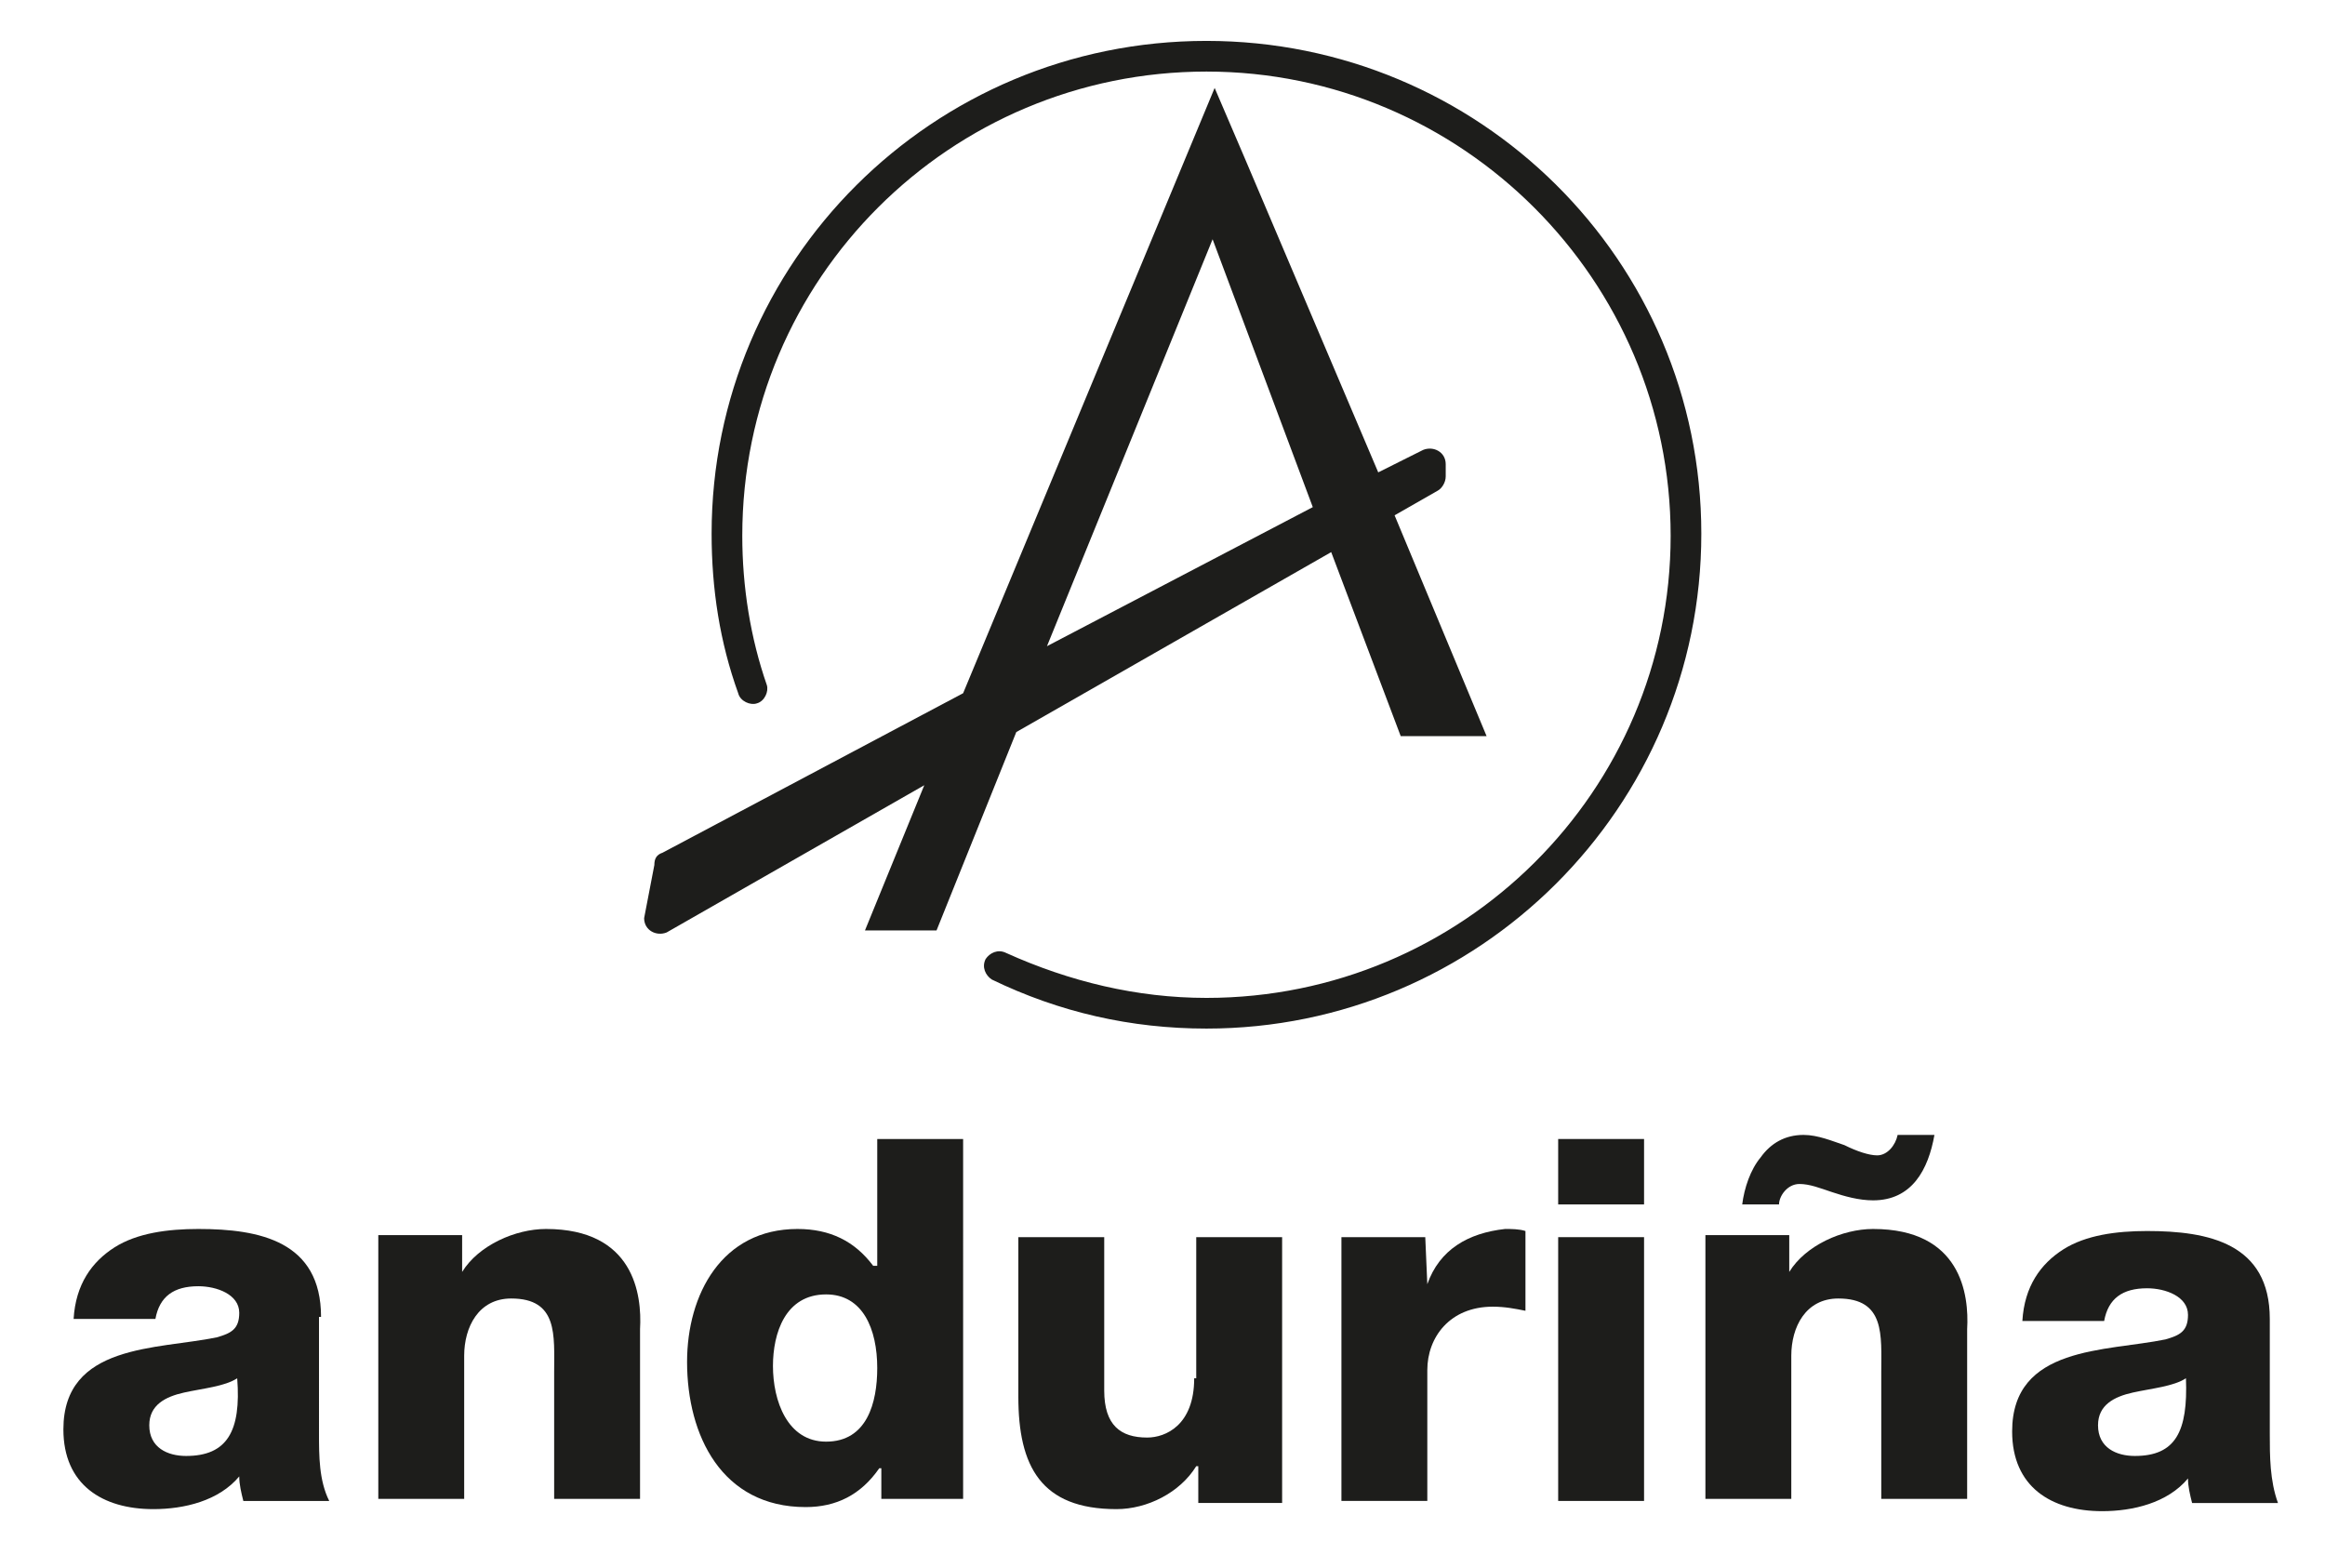 <?xml version="1.0" encoding="utf-8"?>
<!-- Generator: Adobe Illustrator 21.1.0, SVG Export Plug-In . SVG Version: 6.00 Build 0)  -->
<svg version="1.1" id="Layer_1" xmlns="http://www.w3.org/2000/svg" xmlns:xlink="http://www.w3.org/1999/xlink" x="0px" y="0px"
	 width="113.7px" height="76.7px" viewBox="0 0 113.7 76.7" style="enable-background:new 0 0 113.7 76.7;" xml:space="preserve">
<style type="text/css">
	.st0{fill:#1D1D1B;}
</style>
<g>
	<path class="st0" d="M59,2C45.6,2,34.8,12.8,34.8,26.1c0,2.7,0.4,5.3,1.3,7.8c0.1,0.4,0.6,0.6,0.9,0.5c0.4-0.1,0.6-0.6,0.5-0.9
		c-0.8-2.3-1.2-4.8-1.2-7.3C36.3,13.6,46.5,3.5,59,3.5c12.5,0,22.7,10.2,22.7,22.7S71.5,48.8,59,48.8c-3.4,0-6.7-0.8-9.8-2.2
		c-0.4-0.2-0.8,0-1,0.3c-0.2,0.4,0,0.8,0.3,1c3.3,1.6,6.8,2.4,10.5,2.4c13.3,0,24.2-10.8,24.2-24.2S72.3,2,59,2z"/>
	<path class="st0" d="M42.3,45.5h3.5l3.9-9.7L65.1,27l3.4,9h4.2l-4.5-10.8l2.1-1.2c0.2-0.1,0.4-0.4,0.4-0.7v-0.6
		c0-0.6-0.6-0.9-1.1-0.7l-2.2,1.1L60.9,7.8l0,0l-1.5-3.5L47.1,33.9l-14.7,7.8C32.1,41.8,32,42,32,42.3l-0.5,2.6
		c0,0.6,0.6,0.9,1.1,0.7l12.6-7.2L42.3,45.5z M59.3,11.7l4.9,13.1l-13,6.8L59.3,11.7z"/>
	<path class="st0" d="M15.7,64.4c0-3.7-3-4.3-6-4.3c-1.5,0-3,0.2-4.1,0.9c-1.1,0.7-1.9,1.8-2,3.5h4c0.2-1.1,0.9-1.6,2.1-1.6
		c0.9,0,2,0.4,2,1.3c0,0.8-0.4,1-1.1,1.2c-2.9,0.6-7.5,0.3-7.5,4.5c0,2.7,1.9,3.9,4.4,3.9c1.5,0,3.2-0.4,4.2-1.6
		c0,0.4,0.1,0.8,0.2,1.2h4.2c-0.5-1-0.5-2.2-0.5-3.3V64.4z M9.1,71.2c-0.9,0-1.8-0.4-1.8-1.5c0-1,0.8-1.4,1.7-1.6
		c0.9-0.2,2-0.3,2.6-0.7C11.8,70,11.1,71.2,9.1,71.2z"/>
	<path class="st0" d="M26.7,60.1c-1.5,0-3.3,0.8-4.1,2.1h0v-1.8h-4.1v12.9h4.2v-7c0-1.4,0.7-2.8,2.3-2.8c2.3,0,2.1,1.8,2.1,3.6v6.2
		h4.2v-8.3C31.4,63.3,31,60.1,26.7,60.1z"/>
	<path class="st0" d="M42.7,61.9L42.7,61.9c-0.9-1.2-2.1-1.8-3.7-1.8c-3.7,0-5.4,3.2-5.4,6.5c0,3.6,1.7,7.1,5.8,7.1
		c1.5,0,2.7-0.6,3.6-1.9h0.1v1.5h4V55.7h-4.2V61.9z M40.4,70.5c-1.9,0-2.6-2-2.6-3.7c0-1.6,0.6-3.5,2.6-3.5c1.8,0,2.5,1.7,2.5,3.6
		C42.9,68.6,42.4,70.5,40.4,70.5z"/>
	<path class="st0" d="M58.4,67.4c0,2.3-1.4,2.9-2.3,2.9c-1.3,0-2.1-0.6-2.1-2.3v-7.5h-4.2v7.8c0,3.4,1.1,5.5,4.8,5.5
		c1.5,0,3.1-0.8,3.9-2.1h0.1v1.8h4.1V60.5h-4.2V67.4z"/>
	<path class="st0" d="M69.8,62.8L69.8,62.8l-0.1-2.3h-4.1v12.9h4.2V67c0-1.6,1.1-3.1,3.2-3.1c0.6,0,1.1,0.1,1.6,0.2v-3.9
		c-0.3-0.1-0.7-0.1-1-0.1C71.8,60.3,70.4,61.1,69.8,62.8z"/>
	<rect x="76.2" y="55.7" class="st0" width="4.2" height="3.2"/>
	<rect x="76.2" y="60.5" class="st0" width="4.2" height="12.9"/>
	<path class="st0" d="M91.6,60.1c-1.5,0-3.3,0.8-4.1,2.1h0v-1.8h-4.1v12.9h4.2v-7c0-1.4,0.7-2.8,2.3-2.8c2.3,0,2.1,1.8,2.1,3.6v6.2
		h4.2v-8.3C96.3,63.3,95.9,60.1,91.6,60.1z"/>
	<path class="st0" d="M88,57.9c0.5,0,1,0.2,1.6,0.4c0.6,0.2,1.3,0.4,2,0.4c1.9,0,2.7-1.5,3-3.2h-1.8c-0.1,0.5-0.5,1-1,1
		c-0.4,0-1-0.2-1.6-0.5c-0.6-0.2-1.3-0.5-2-0.5c-0.9,0-1.6,0.4-2.1,1.1c-0.5,0.6-0.8,1.5-0.9,2.3h1.8C87,58.5,87.4,57.9,88,57.9z"/>
	<path class="st0" d="M111,70.1v-5.6c0-3.7-3-4.3-6-4.3c-1.5,0-3,0.2-4.1,0.9c-1.1,0.7-1.9,1.8-2,3.5h4c0.2-1.1,0.9-1.6,2.1-1.6
		c0.9,0,2,0.4,2,1.3c0,0.8-0.4,1-1.1,1.2c-2.9,0.6-7.5,0.3-7.5,4.5c0,2.7,1.9,3.9,4.4,3.9c1.5,0,3.2-0.4,4.2-1.6
		c0,0.4,0.1,0.8,0.2,1.2h4.2C111,72.4,111,71.2,111,70.1z M104.4,71.2c-0.9,0-1.8-0.4-1.8-1.5c0-1,0.8-1.4,1.7-1.6
		c0.9-0.2,2-0.3,2.6-0.7C107,70,106.4,71.2,104.4,71.2z"/>
</g>
</svg>
